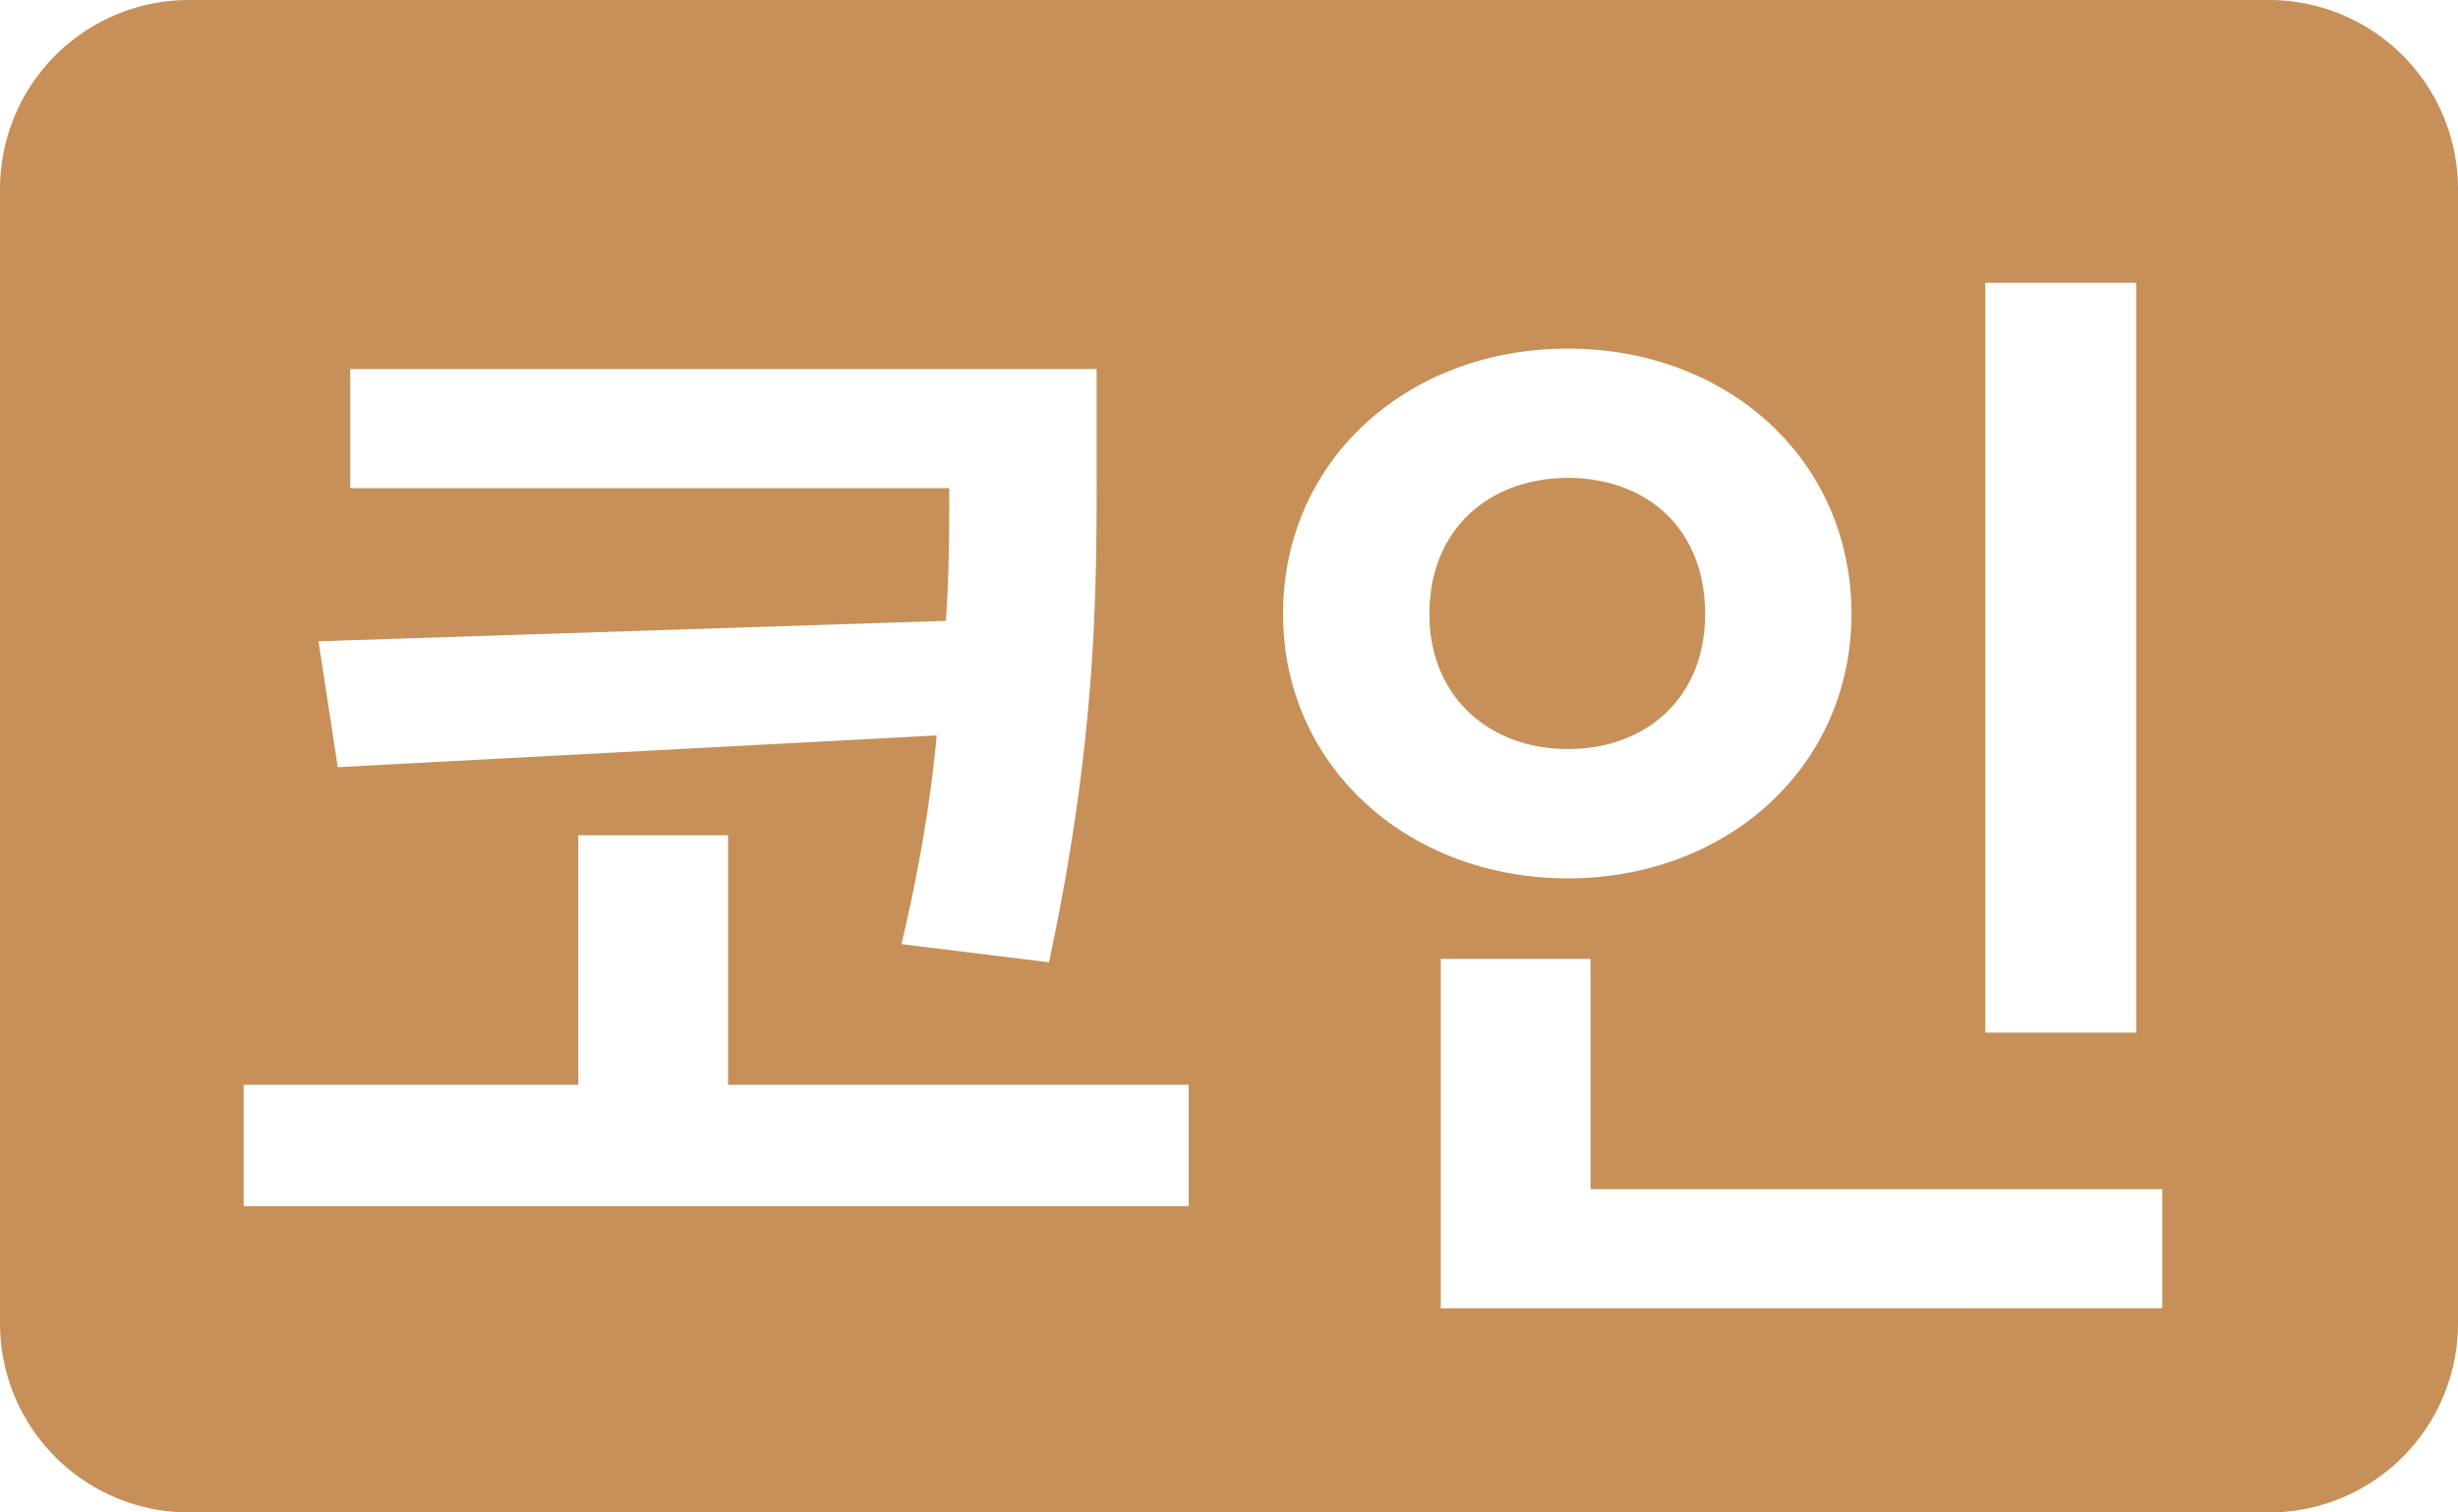 <svg width="26" height="16" viewBox="0 0 26 16" fill="none" xmlns="http://www.w3.org/2000/svg">
    <path fill-rule="evenodd" clip-rule="evenodd" d="M2 0a2 2 0 0 0-2 2v12a2 2 0 0 0 2 2h22a2 2 0 0 0 2-2V2a2 2 0 0 0-2-2H2zm1.573 8.116-.204-1.332 6.636-.216c.036-.504.036-.972.036-1.404H3.705v-1.26H11.6v1.061c0 1.312 0 2.845-.504 5.215l-1.56-.192c.192-.816.312-1.548.372-2.208l-6.336.336zm4.128.72v2.64h4.872v1.284H2.577v-1.284h3.54v-2.64H7.7zM21 2.992h1.596v7.932H21V2.992zm-4.416 2.064c-.816 0-1.464.528-1.464 1.44 0 .888.648 1.428 1.464 1.428.828 0 1.452-.54 1.452-1.428 0-.912-.624-1.44-1.452-1.44zm0-1.368c1.692 0 3 1.176 3 2.808 0 1.608-1.308 2.796-3 2.796s-3.012-1.188-3.012-2.796c0-1.632 1.32-2.808 3.012-2.808zm.24 6.456v2.436h6.048v1.26H15.24v-3.696h1.584z" fill="#C79058"/>
</svg>
